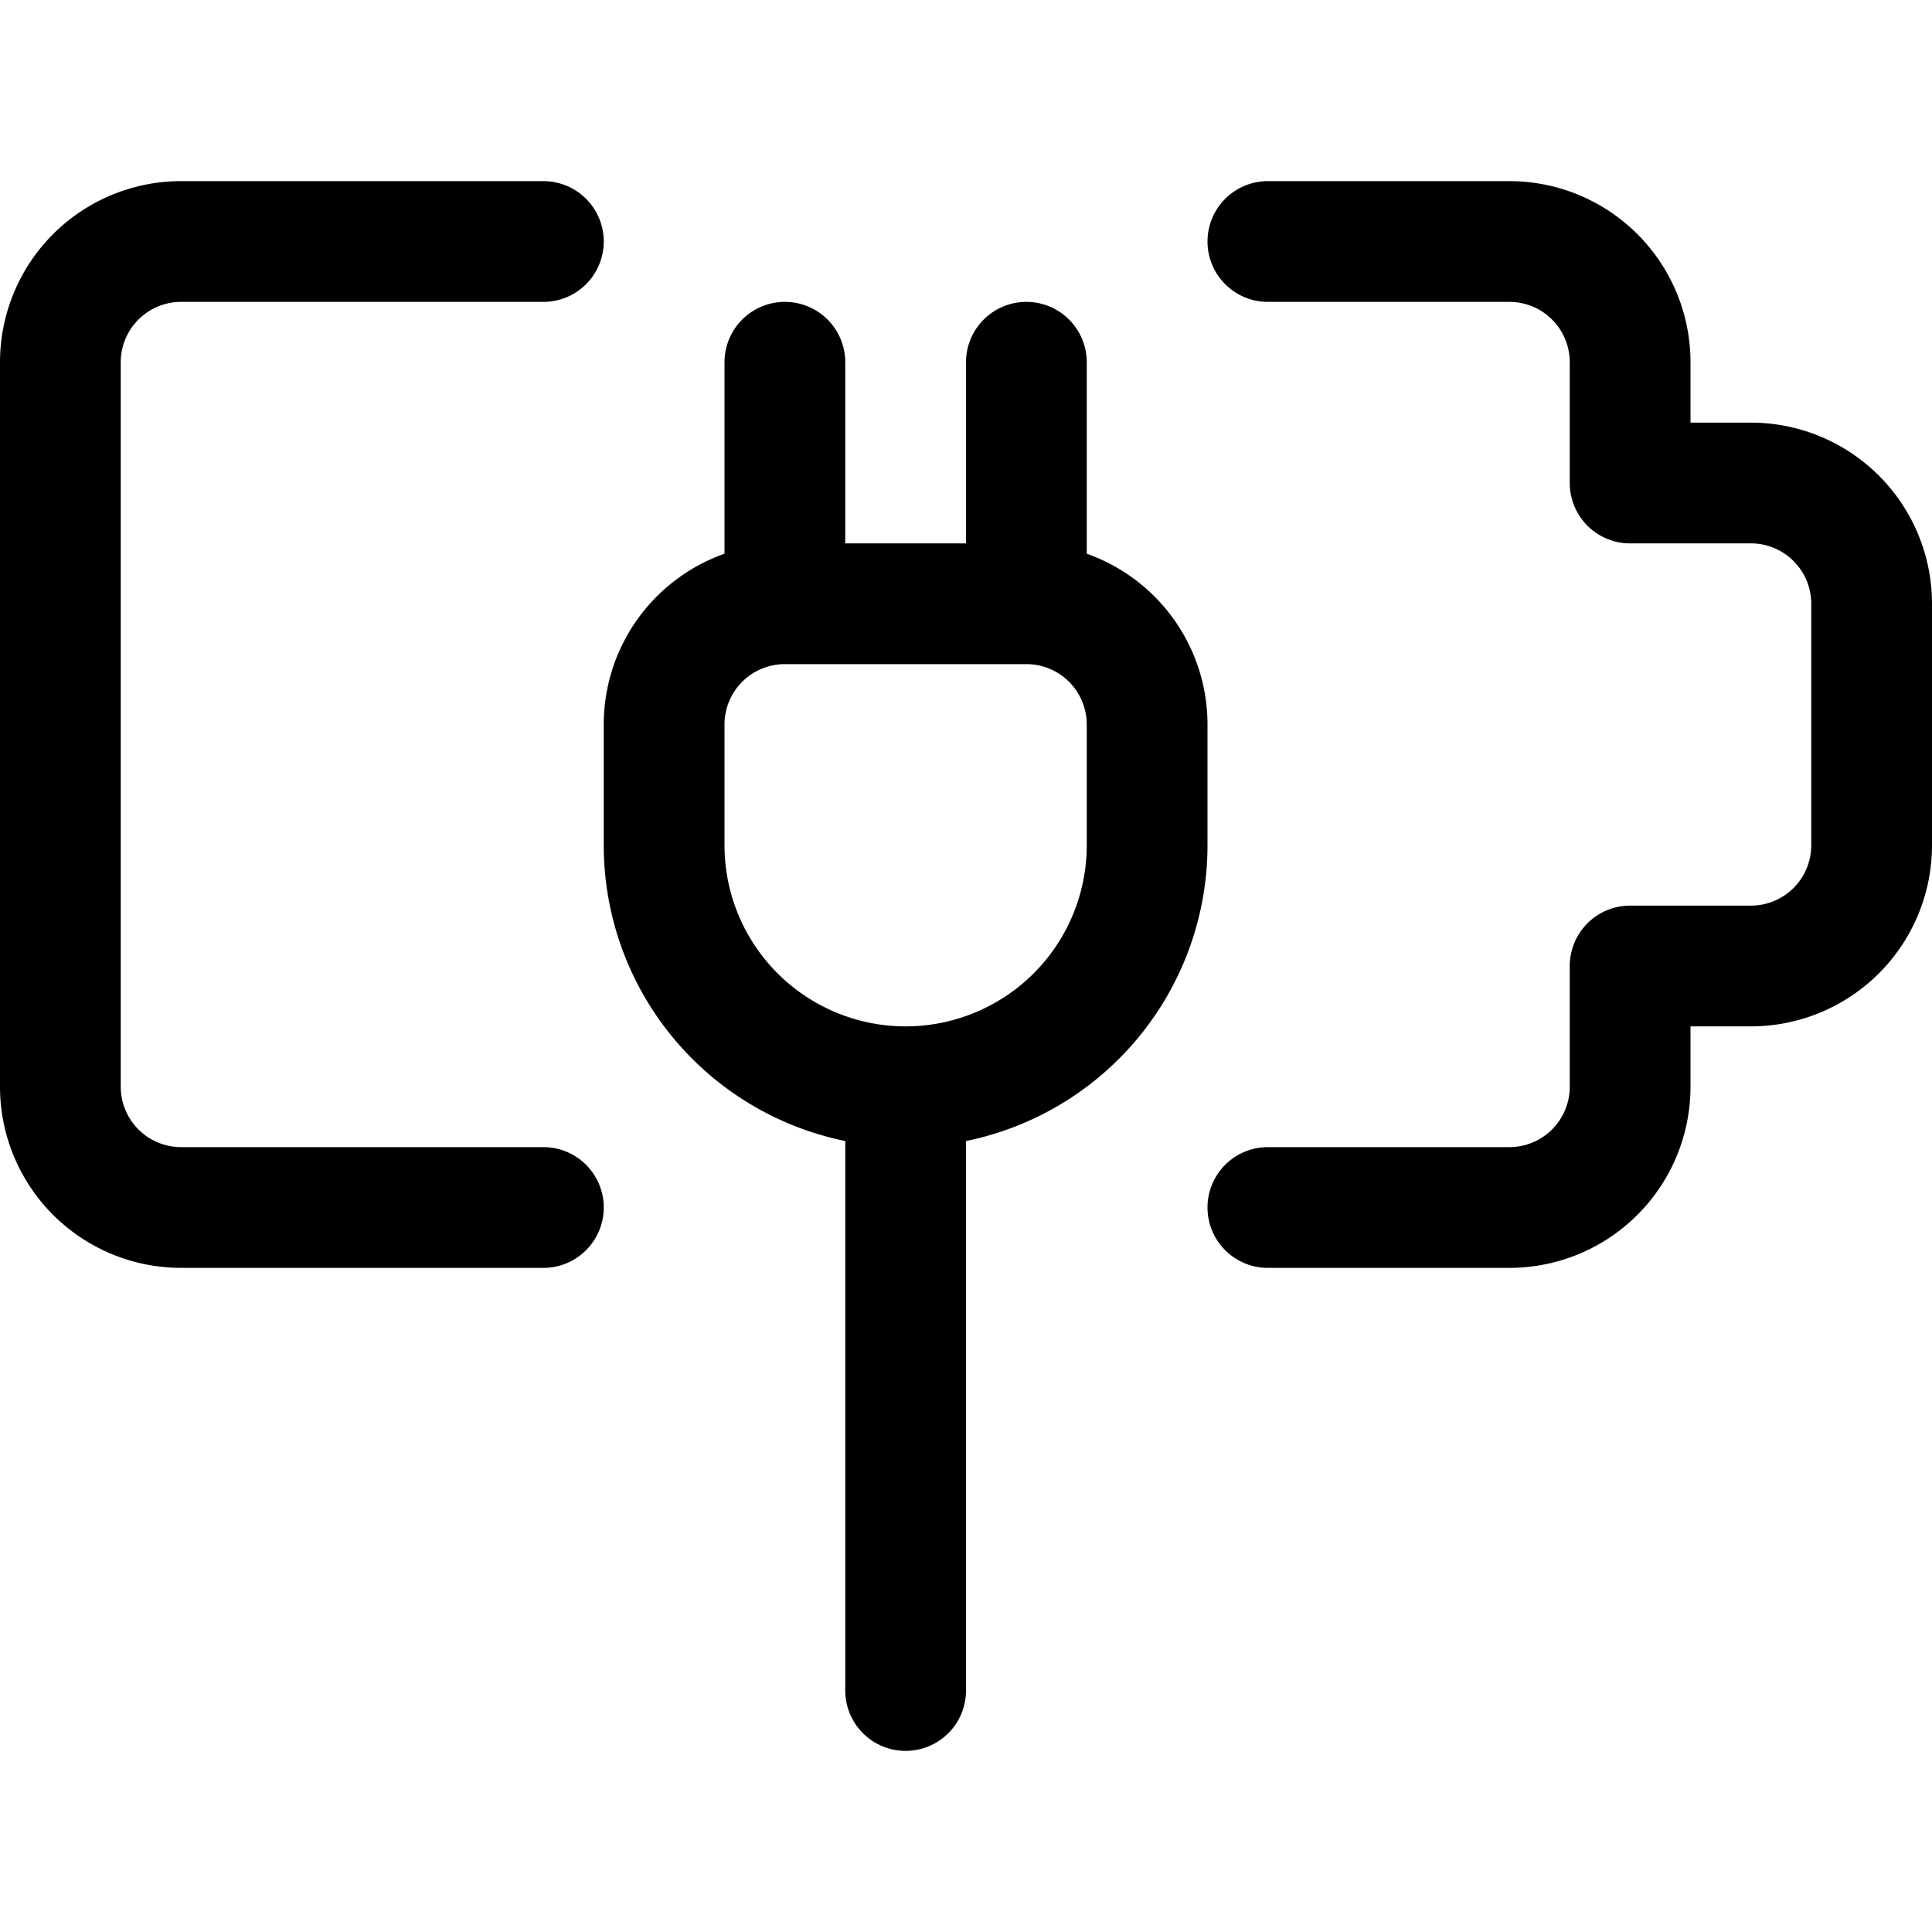<svg xmlns="http://www.w3.org/2000/svg" width="24" height="24" viewBox="0 0 24 24"><path d="M6.75 3h-4.5a1.5 1.5 0 0 0-1.5 1.5v9a1.5 1.5 0 0 0 1.5 1.5h4.5m9-12h3a1.5 1.5 0 0 1 1.5 1.5V6h1.5a1.5 1.5 0 0 1 1.5 1.5v3a1.5 1.5 0 0 1-1.5 1.5h-1.5v1.5a1.5 1.5 0 0 1-1.5 1.5h-3m-4.5-1.5a3 3 0 0 1-3-3V9a1.5 1.5 0 0 1 1.5-1.5h3a1.5 1.5 0 0 1 1.5 1.5v1.5a3 3 0 0 1-3 3m-1.5-6v-3m3 3v-3m-1.5 9V21" style="fill:none;stroke:#000;stroke-linecap:round;stroke-linejoin:round;stroke-width:1.5px"/></svg>